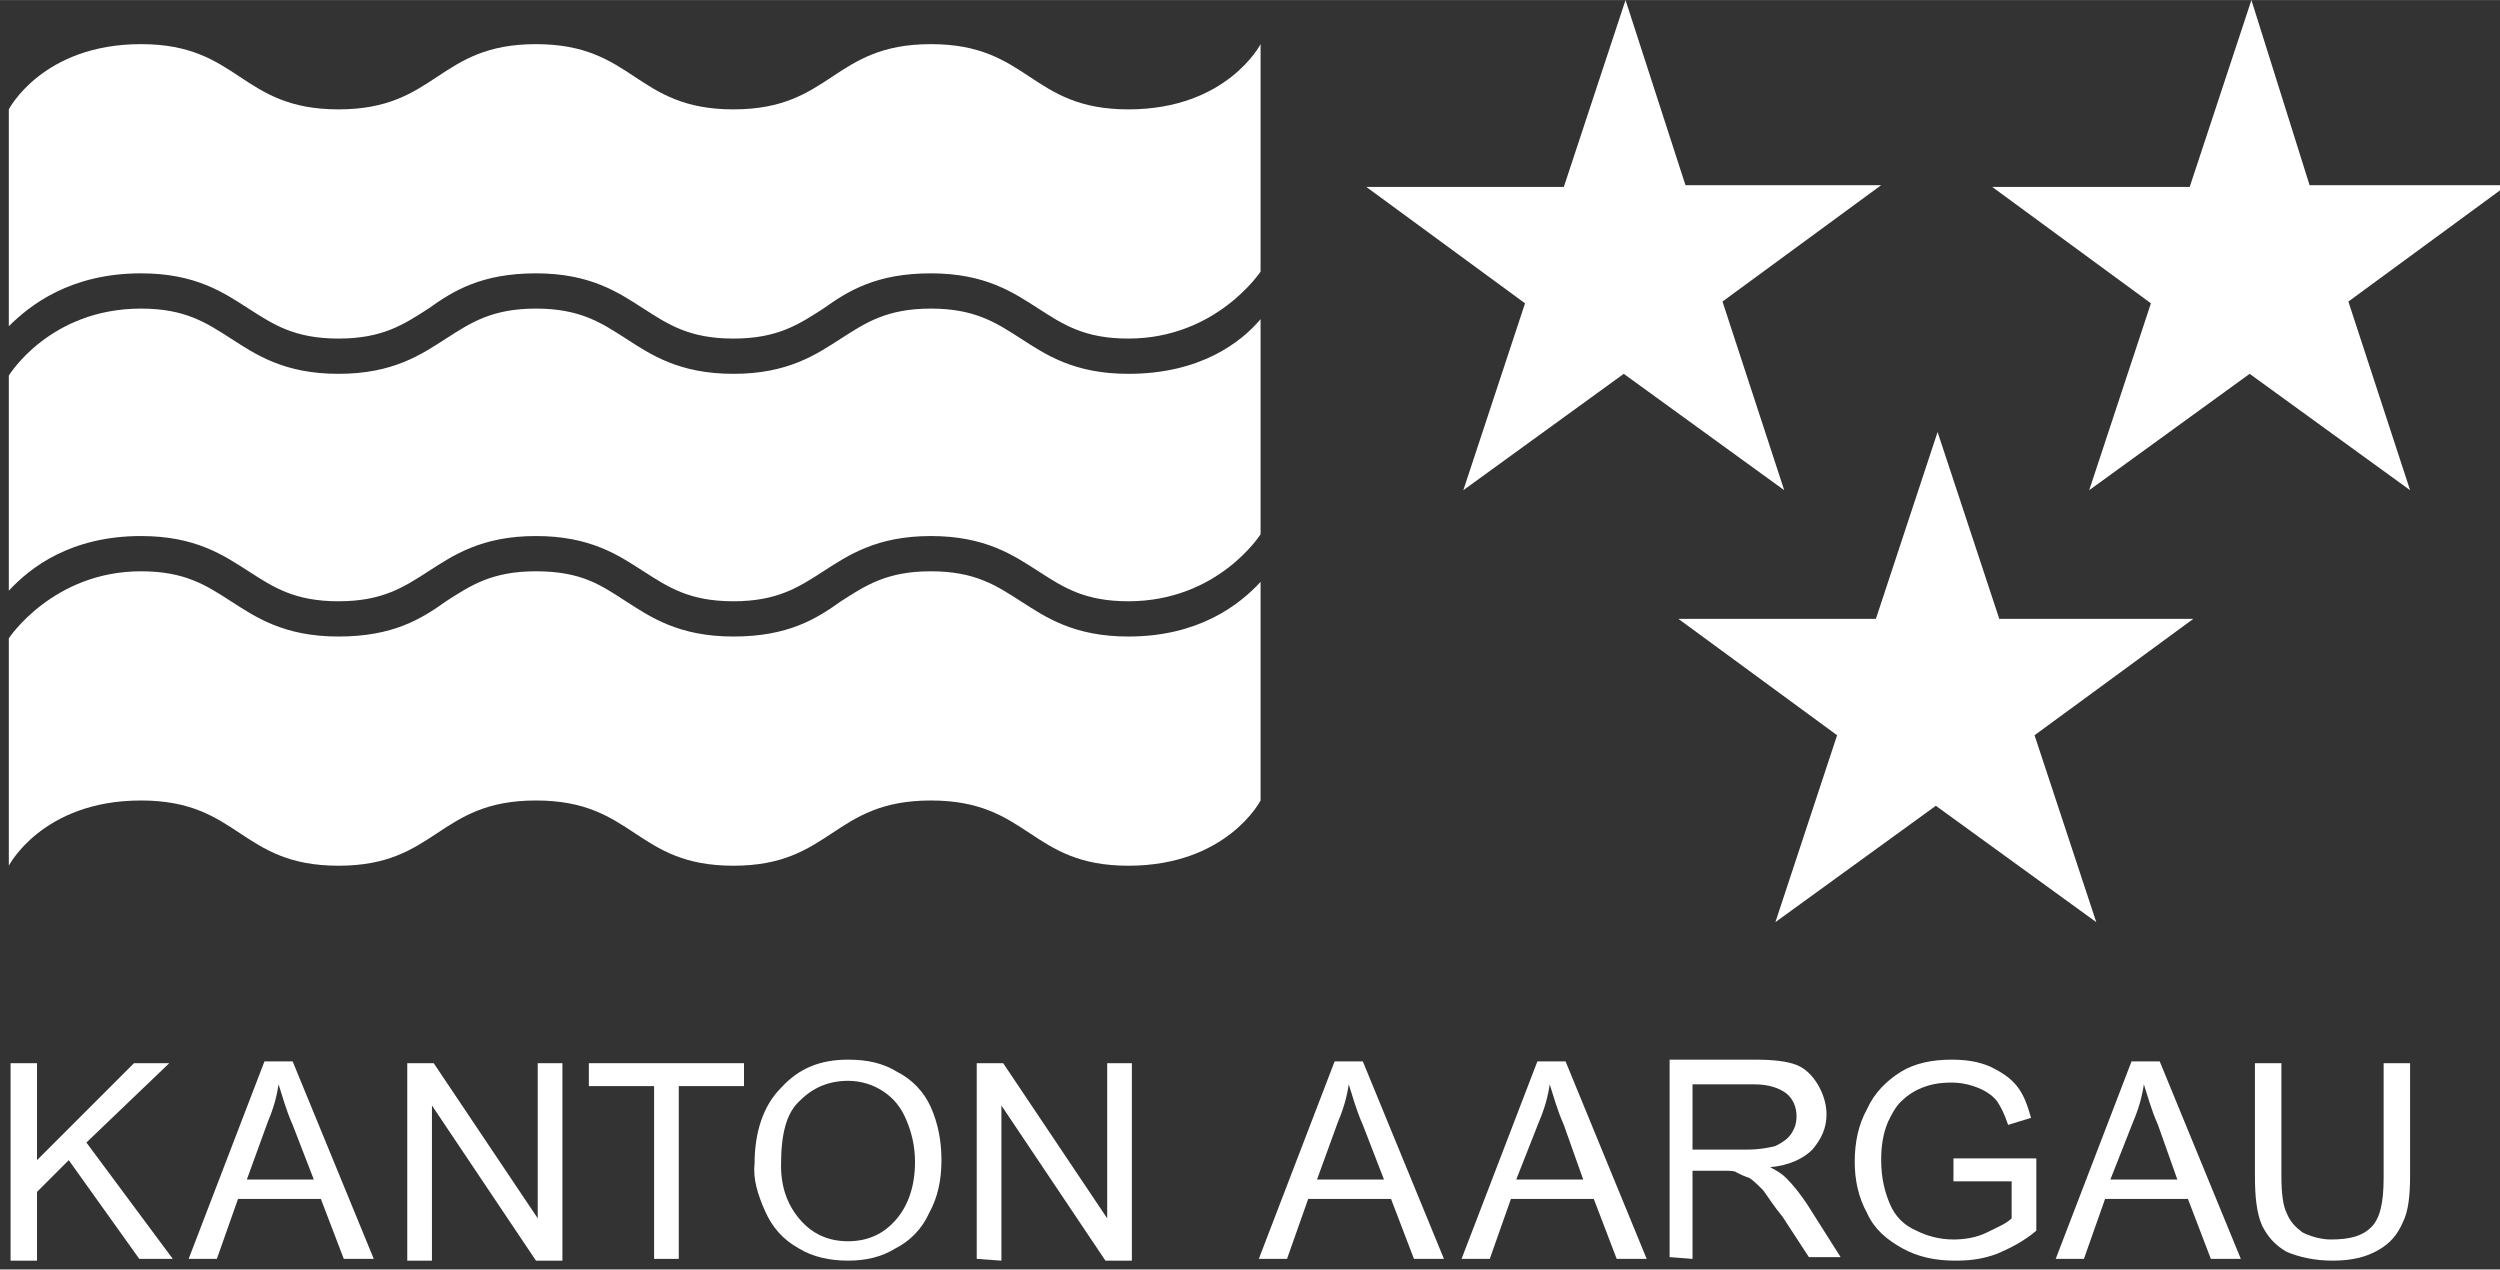 <svg xmlns="http://www.w3.org/2000/svg" viewBox="0 0 141.8 72" fill="#FFFFFF" width="128" height="65">
        <rect x="0" y="0" width="141.8" height="72" fill="#333333" stroke="none"/>
        <title>Kanton Aargau Logo</title>
        <path class="header__logo-wave-1" d="M8 15.5c3.1 0 4.7 1.1 6.1 2 1.4.9 2.6 1.7 5.1 1.7 2.5 0 3.7-.8 5.1-1.7 1.4-1 3-2 6.1-2 3.1 0 4.7 1.1 6.1 2 1.4.9 2.6 1.7 5.1 1.7s3.7-.8 5.1-1.7c1.4-1 3-2 6.1-2s4.7 1.1 6.1 2c1.4.9 2.6 1.7 5.1 1.7 5 0 7.5-3.8 7.5-3.8V2.5S69.6 6.2 64 6.2s-5.6-3.7-11.2-3.7-5.6 3.7-11.2 3.7S36 2.5 30.4 2.5s-5.6 3.7-11.2 3.7S13.6 2.5 8 2.5.5 6.2.5 6.2v12.3c1.2-1.2 3.5-3 7.5-3"></path>
        <path class="header__logo-wave-2" d="M8 30.4c3.1 0 4.7 1.1 6.1 2 1.4.9 2.6 1.7 5.1 1.7 2.5 0 3.7-.8 5.1-1.7 1.4-.9 3-2 6.1-2 3.1 0 4.7 1.1 6.1 2 1.4.9 2.6 1.7 5.1 1.7s3.7-.8 5.1-1.7c1.4-.9 3-2 6.1-2s4.7 1.1 6.1 2c1.4.9 2.6 1.7 5.1 1.7 5.1 0 7.5-3.8 7.5-3.8V18.1c-1.1 1.3-3.4 3.1-7.5 3.1-3.1 0-4.7-1.1-6.1-2-1.4-.9-2.6-1.7-5.1-1.7s-3.7.8-5.1 1.7c-1.4.9-3 2-6.1 2-3.1 0-4.7-1.1-6.1-2-1.4-.9-2.6-1.7-5.1-1.7-2.5 0-3.7.8-5.1 1.7-1.4.9-3 2-6.1 2-3.1 0-4.7-1.1-6.1-2-1.4-.9-2.6-1.7-5.1-1.7-5.2 0-7.5 3.8-7.5 3.8v12.2C1.7 32.2 4 30.4 8 30.4"></path>
        <path class="header__logo-wave-3" d="M64 36.1c-3.1 0-4.7-1.1-6.1-2-1.4-.9-2.6-1.7-5.1-1.7-2.5 0-3.7.8-5.1 1.7-1.4 1-3 2-6.1 2-3.1 0-4.7-1.1-6.1-2-1.4-.9-2.5-1.7-5.1-1.7-2.5 0-3.7.8-5.1 1.7-1.4 1-3 2-6.1 2-3.1 0-4.7-1.1-6.1-2-1.4-.9-2.6-1.7-5.1-1.7-5 0-7.5 3.8-7.5 3.8v12.9s1.9-3.7 7.5-3.7 5.6 3.7 11.2 3.7 5.6-3.7 11.2-3.7 5.6 3.7 11.2 3.7 5.6-3.7 11.2-3.7 5.6 3.7 11.2 3.7 7.5-3.7 7.5-3.7V33c-1.2 1.3-3.5 3.1-7.5 3.1"></path>
        <path class="header__logo-star1" d="M92.2 0l-3.5 10.6H77.5l9 6.6L83 27.8l9.1-6.6 9.1 6.6-3.5-10.7 9-6.6H95.6"></path>
        <path class="header__logo-star2" d="M113.4 35.1l-3.5-10.6-3.5 10.6H95.2l9 6.6-3.5 10.6 9.1-6.6 9.1 6.6-3.5-10.6 9-6.6"></path>
        <path class="header__logo-star3" d="M127.7 0l-3.5 10.6H113l9 6.6-3.5 10.6 9.1-6.6 9.1 6.6-3.5-10.7 9-6.6H131"></path>
        <path class="header__logo-l-k" d="M7.6 60.3l-5.5 5.5v-5.5H.6v11.2h1.5v-3.9l1.8-1.8 4 5.6h1.9l-4.9-6.6 4.7-4.5"></path>
        <path class="header__logo-l-a" d="M15.2 63.6c.3-.7.5-1.4.6-2.1.2.6.4 1.4.8 2.3l1.2 3.1H14l1.2-3.3m-2.9 7.8l1.2-3.4h4.7l1.3 3.4h1.7l-4.6-11.2H15l-4.3 11.2h1.6z"></path>
        <path class="header__logo-l-n" d="M23.1 71.5V60.3h1.5l5.9 8.8v-8.8h1.4v11.2h-1.5l-5.9-8.8v8.8"></path>
        <path class="header__logo-l-t" d="M37.1 71.4v-9.8h-3.7v-1.3h8.8v1.3h-3.7v9.8"></path>
        <path class="header__logo-l-o" d="M45.4 62.4c.7-.7 1.6-1.1 2.7-1.1.7 0 1.4.2 2 .6.6.4 1 .9 1.3 1.6.3.7.5 1.5.5 2.4 0 1.4-.4 2.5-1.1 3.3-.7.8-1.6 1.2-2.7 1.2s-2-.4-2.7-1.2c-.7-.8-1.1-1.8-1.1-3.1 0-1.8.3-3 1.1-3.7m-2 6.3c.4.9 1 1.6 1.9 2.1.8.5 1.8.7 2.8.7 1 0 1.9-.2 2.7-.7.8-.4 1.5-1.1 1.9-2 .5-.9.7-1.9.7-3s-.2-2.1-.6-3c-.4-.9-1.1-1.6-1.9-2-.8-.5-1.7-.7-2.8-.7-1.6 0-2.8.5-3.8 1.6-1 1-1.5 2.5-1.5 4.3-.1.9.2 1.8.6 2.7"></path>
        <path class="header__logo-l-n" d="M55.4 71.4V60.3h1.5l5.9 8.8v-8.8h1.4v11.2h-1.5l-5.9-8.8v8.8"></path>
        <path class="header__logo-l-a" d="M75.9 63.6c.3-.7.5-1.4.6-2.1.2.6.4 1.4.8 2.3l1.2 3.1h-3.8l1.2-3.3M73 71.4l1.2-3.4h4.7l1.3 3.4h1.7l-4.6-11.2h-1.6l-4.3 11.2H73zm14.3-7.8c.3-.7.5-1.4.6-2.1.2.6.4 1.4.8 2.3l1.1 3.1H86l1.3-3.3m-2.8 7.8l1.2-3.4h4.7l1.3 3.4h1.7l-4.6-11.2h-1.6l-4.3 11.2h1.6z"></path>
        <path class="header__logo-l-r" d="M96 61.5h3.5c.8 0 1.4.2 1.8.5.4.3.6.8.6 1.3 0 .4-.1.7-.3 1-.2.3-.5.5-.9.7-.4.1-.9.2-1.6.2H96v-3.7m0 9.9v-5h1.7c.4 0 .7 0 .8.1.2.1.4.2.7.3.2.1.5.4.8.7.3.4.6.9 1.1 1.5l1.5 2.3h1.8l-1.9-3c-.4-.6-.8-1.1-1.2-1.5-.2-.2-.5-.4-.9-.6 1.1-.1 1.9-.5 2.4-1 .5-.6.8-1.2.8-2 0-.6-.2-1.2-.5-1.7s-.7-.9-1.2-1.1c-.5-.2-1.3-.3-2.3-.3h-4.9v11.2l1.3.1z"></path>
        <path class="header__logo-l-g" d="M110.8 67v-1.3h4.7v4.1c-.7.6-1.5 1-2.2 1.3-.8.3-1.5.4-2.4.4-1.1 0-2.1-.2-3-.7-.9-.5-1.6-1.1-2-2-.5-.9-.7-1.9-.7-2.9 0-1.1.2-2.1.7-3 .4-.9 1.1-1.6 1.9-2.1.8-.5 1.8-.7 2.9-.7.8 0 1.5.1 2.2.4.6.3 1.1.6 1.5 1.1.4.5.6 1.1.8 1.8l-1.3.4c-.2-.6-.4-1-.6-1.3-.2-.3-.6-.6-1.1-.8-.5-.2-1-.3-1.5-.3-.7 0-1.2.1-1.7.3-.5.2-.9.5-1.2.8-.3.3-.5.7-.7 1.1-.3.7-.4 1.4-.4 2.2 0 1 .2 1.8.5 2.5s.8 1.2 1.5 1.5c.6.3 1.3.5 2.1.5.6 0 1.3-.1 1.9-.4.6-.3 1.1-.5 1.4-.8V67h-3.3"></path>
        <path class="header__logo-l-a" d="M121 63.6c.3-.7.5-1.4.6-2.1.2.6.4 1.4.8 2.3l1.1 3.1h-3.8l1.3-3.3m-2.8 7.8l1.2-3.4h4.7l1.3 3.4h1.7l-4.6-11.2h-1.6l-4.3 11.2h1.6z"></path>
        <path class="header__logo-l-u" d="M135.2 60.3h1.5v6.4c0 1.1-.1 2-.4 2.6-.3.7-.7 1.2-1.4 1.6-.7.4-1.5.6-2.6.6-1 0-1.9-.2-2.6-.5-.7-.4-1.1-.9-1.4-1.5-.3-.7-.4-1.6-.4-2.8v-6.4h1.5v6.4c0 1 .1 1.7.3 2.1.2.5.5.8.9 1.1.4.2 1 .4 1.6.4 1.1 0 1.8-.2 2.3-.7.5-.5.7-1.4.7-2.8v-6.5"></path>
    </svg>

